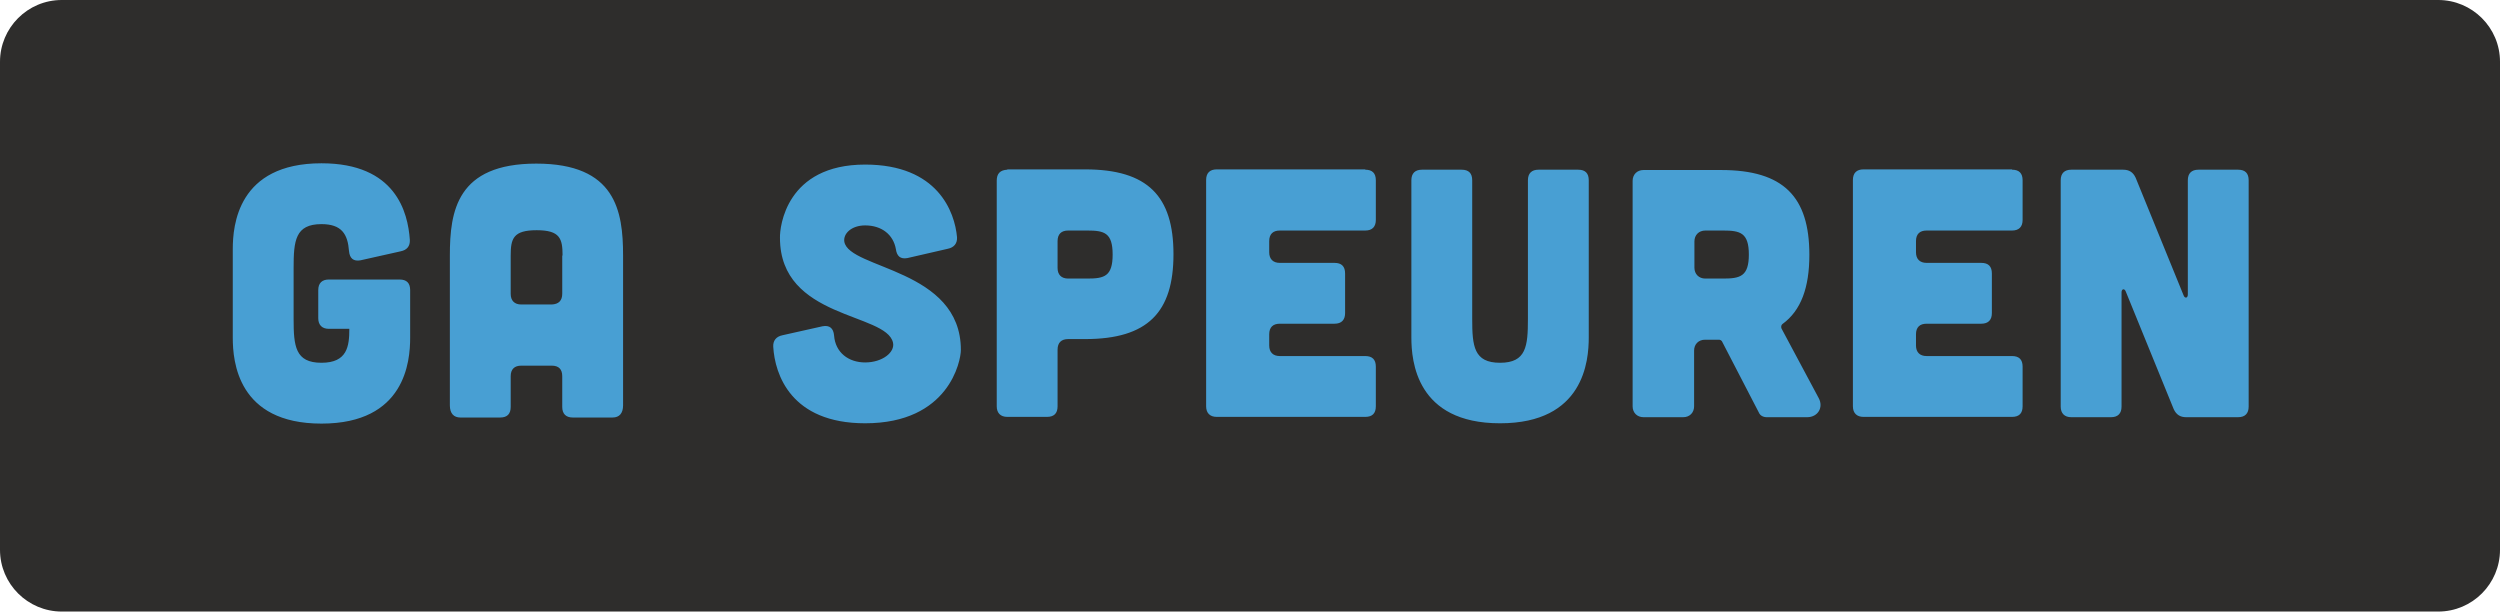 <?xml version="1.0" encoding="utf-8"?>
<svg viewBox="169.506 107.922 78.08 19.1" width="78.08" height="19.1" xmlns="http://www.w3.org/2000/svg">
  <defs>
    <style type="text/css">
		.st0{fill:#F3D179;}
		.st1{fill:#282829;}
	</style>
  </defs>
  <g transform="matrix(1, 0, 0, 1, -211.944, -184.998)">
    <defs>
      <rect id="SVGID_1_" x="381.44" y="292.92" width="78.09" height="19.11"/>
    </defs>
    <clipPath id="SVGID_00000062870512411143343150000017041193108408801189_">
      <rect x="381.44" y="292.92" width="78.09" height="19.11" style="overflow: visible;"/>
    </clipPath>
    <path style="clip-path:url(#SVGID_00000062870512411143343150000017041193108408801189_);fill:#2E2D2C;" d="M383.38,292.92 c-1.07,0-1.93,0.87-1.93,1.93v15.24c0,1.07,0.87,1.93,1.93,1.93h74.22c1.07,0,1.93-0.87,1.93-1.93v-15.24 c0-1.07-0.87-1.93-1.93-1.93H383.38z"/>
    <path style="clip-path:url(#SVGID_00000062870512411143343150000017041193108408801189_);fill:#489FD3;" d="M447.76,298.22 c0.19,0,0.31,0.08,0.39,0.25l1.5,3.68c0.04,0.1,0.13,0.08,0.13-0.03v-3.57c0-0.22,0.12-0.33,0.33-0.33h1.24 c0.22,0,0.33,0.11,0.33,0.33v7.07c0,0.21-0.11,0.33-0.33,0.33h-1.62c-0.19,0-0.31-0.08-0.39-0.25l-1.5-3.68 c-0.04-0.1-0.13-0.08-0.13,0.03v3.57c0,0.21-0.11,0.33-0.33,0.33h-1.24c-0.21,0-0.33-0.12-0.33-0.33v-7.07 c0-0.22,0.12-0.33,0.33-0.33H447.76z M444.29,298.22c0.22,0,0.33,0.11,0.33,0.33v1.24c0,0.21-0.11,0.33-0.33,0.33h-2.67 c-0.21,0-0.33,0.11-0.33,0.33v0.35c0,0.21,0.12,0.33,0.33,0.33h1.71c0.22,0,0.33,0.11,0.33,0.33v1.24c0,0.21-0.11,0.33-0.33,0.33 h-1.71c-0.21,0-0.33,0.11-0.33,0.33v0.35c0,0.21,0.12,0.33,0.33,0.33h2.67c0.22,0,0.33,0.11,0.33,0.33v1.24 c0,0.22-0.11,0.33-0.33,0.33h-4.64c-0.21,0-0.33-0.12-0.33-0.33v-7.07c0-0.22,0.12-0.33,0.33-0.33H444.29z M435.27,300.12 c0.53,0,0.8,0.07,0.8,0.75c0,0.68-0.27,0.75-0.8,0.75h-0.56c-0.2,0-0.34-0.14-0.34-0.34v-0.82c0-0.2,0.14-0.34,0.34-0.34H435.27z M437.09,303.18c-0.02-0.05-0.01-0.11,0.03-0.14c0.58-0.42,0.84-1.14,0.84-2.16c0-1.81-0.8-2.65-2.76-2.65h-2.42 c-0.2,0-0.34,0.14-0.34,0.34v7.04c0,0.2,0.14,0.34,0.34,0.34h1.24c0.2,0,0.34-0.14,0.34-0.34v-1.74c0-0.2,0.14-0.34,0.34-0.34h0.44 c0.03,0,0.07,0.02,0.09,0.05l1.15,2.22c0.04,0.1,0.14,0.15,0.25,0.15h1.26c0.34,0,0.52-0.31,0.36-0.6L437.09,303.18z M425.86,298.22c-0.21,0-0.33,0.11-0.33,0.33v4.91c0,0.73,0.15,2.68,2.77,2.68c2.62,0,2.77-1.95,2.77-2.68v-4.91 c0-0.22-0.11-0.33-0.33-0.33h-1.24c-0.21,0-0.33,0.11-0.33,0.33v4.33c0,0.85-0.05,1.37-0.87,1.37c-0.82,0-0.87-0.52-0.87-1.37 v-4.33c0-0.22-0.11-0.33-0.33-0.33H425.86z M424.09,298.22c0.22,0,0.33,0.11,0.33,0.33v1.24c0,0.21-0.11,0.33-0.33,0.33h-2.67 c-0.21,0-0.33,0.11-0.33,0.33v0.35c0,0.21,0.12,0.33,0.33,0.33h1.71c0.22,0,0.33,0.11,0.33,0.33v1.24c0,0.21-0.11,0.33-0.33,0.33 h-1.71c-0.21,0-0.33,0.11-0.33,0.33v0.35c0,0.21,0.12,0.33,0.33,0.33h2.67c0.22,0,0.33,0.11,0.33,0.33v1.24 c0,0.22-0.11,0.33-0.33,0.33h-4.64c-0.21,0-0.33-0.12-0.33-0.33v-7.07c0-0.22,0.12-0.33,0.33-0.33H424.09z M414.81,301.62 c-0.21,0-0.33-0.12-0.33-0.33v-0.84c0-0.22,0.12-0.33,0.33-0.33h0.6c0.53,0,0.79,0.07,0.79,0.75c0,0.68-0.26,0.75-0.79,0.75H414.81 z M412.91,298.22c-0.22,0.01-0.33,0.12-0.33,0.34v7.05c0,0.21,0.12,0.33,0.33,0.33h1.24c0.22,0,0.33-0.11,0.33-0.33v-1.77 c0-0.22,0.12-0.33,0.33-0.33h0.53c1.96,0,2.76-0.84,2.76-2.65c0-1.81-0.8-2.65-2.76-2.65H412.91z M411.05,300.69 c0.2-0.04,0.3-0.17,0.29-0.36c-0.07-0.79-0.6-2.27-2.87-2.27c-2.47,0-2.67,1.95-2.66,2.29c0,2.54,3.32,2.33,3.53,3.27 c0.07,0.3-0.33,0.62-0.87,0.62c-0.52,0-0.93-0.31-0.97-0.84c-0.02-0.23-0.14-0.33-0.36-0.29l-1.25,0.28 c-0.2,0.04-0.3,0.17-0.29,0.36c0.05,0.86,0.55,2.39,2.87,2.39c2.62,0,2.99-1.95,2.99-2.29c0-2.54-3.49-2.52-3.64-3.38 c-0.04-0.25,0.22-0.51,0.65-0.51c0.52,0,0.88,0.29,0.96,0.74c0.03,0.22,0.14,0.32,0.36,0.28L411.05,300.69z M399.02,300.9 c0-0.53-0.08-0.79-0.81-0.79c-0.73,0-0.81,0.26-0.81,0.79v1.2c0,0.21,0.12,0.33,0.33,0.33h0.95c0.22-0.01,0.33-0.12,0.33-0.34 V300.9z M400.91,305.58c0,0.24-0.11,0.38-0.33,0.38h-1.24c-0.21,0-0.33-0.11-0.33-0.33v-0.96c0-0.22-0.11-0.33-0.33-0.33h-0.95 c-0.21,0-0.33,0.11-0.33,0.33v0.96c0,0.22-0.11,0.33-0.33,0.33h-1.24c-0.21,0-0.33-0.13-0.33-0.38v-4.68c0-1.39,0.22-2.87,2.7-2.87 s2.71,1.48,2.71,2.87V305.58z M388.72,303.47c0,0.73,0.15,2.68,2.77,2.68c2.62,0,2.77-1.95,2.77-2.68v-1.49 c0-0.22-0.11-0.33-0.33-0.33h-2.21c-0.21,0-0.33,0.11-0.33,0.33v0.88c0,0.21,0.12,0.33,0.33,0.33h0.64c0,0.54-0.06,1.06-0.87,1.06 c-0.82,0-0.87-0.52-0.87-1.37v-1.59c0-0.85,0.05-1.37,0.87-1.37c0.63,0,0.82,0.31,0.86,0.84c0.02,0.23,0.14,0.33,0.36,0.29 l1.25-0.28c0.2-0.04,0.3-0.16,0.29-0.36c-0.06-0.86-0.44-2.39-2.76-2.39c-2.62,0-2.77,1.95-2.77,2.68V303.47z"/>
  </g>
</svg>